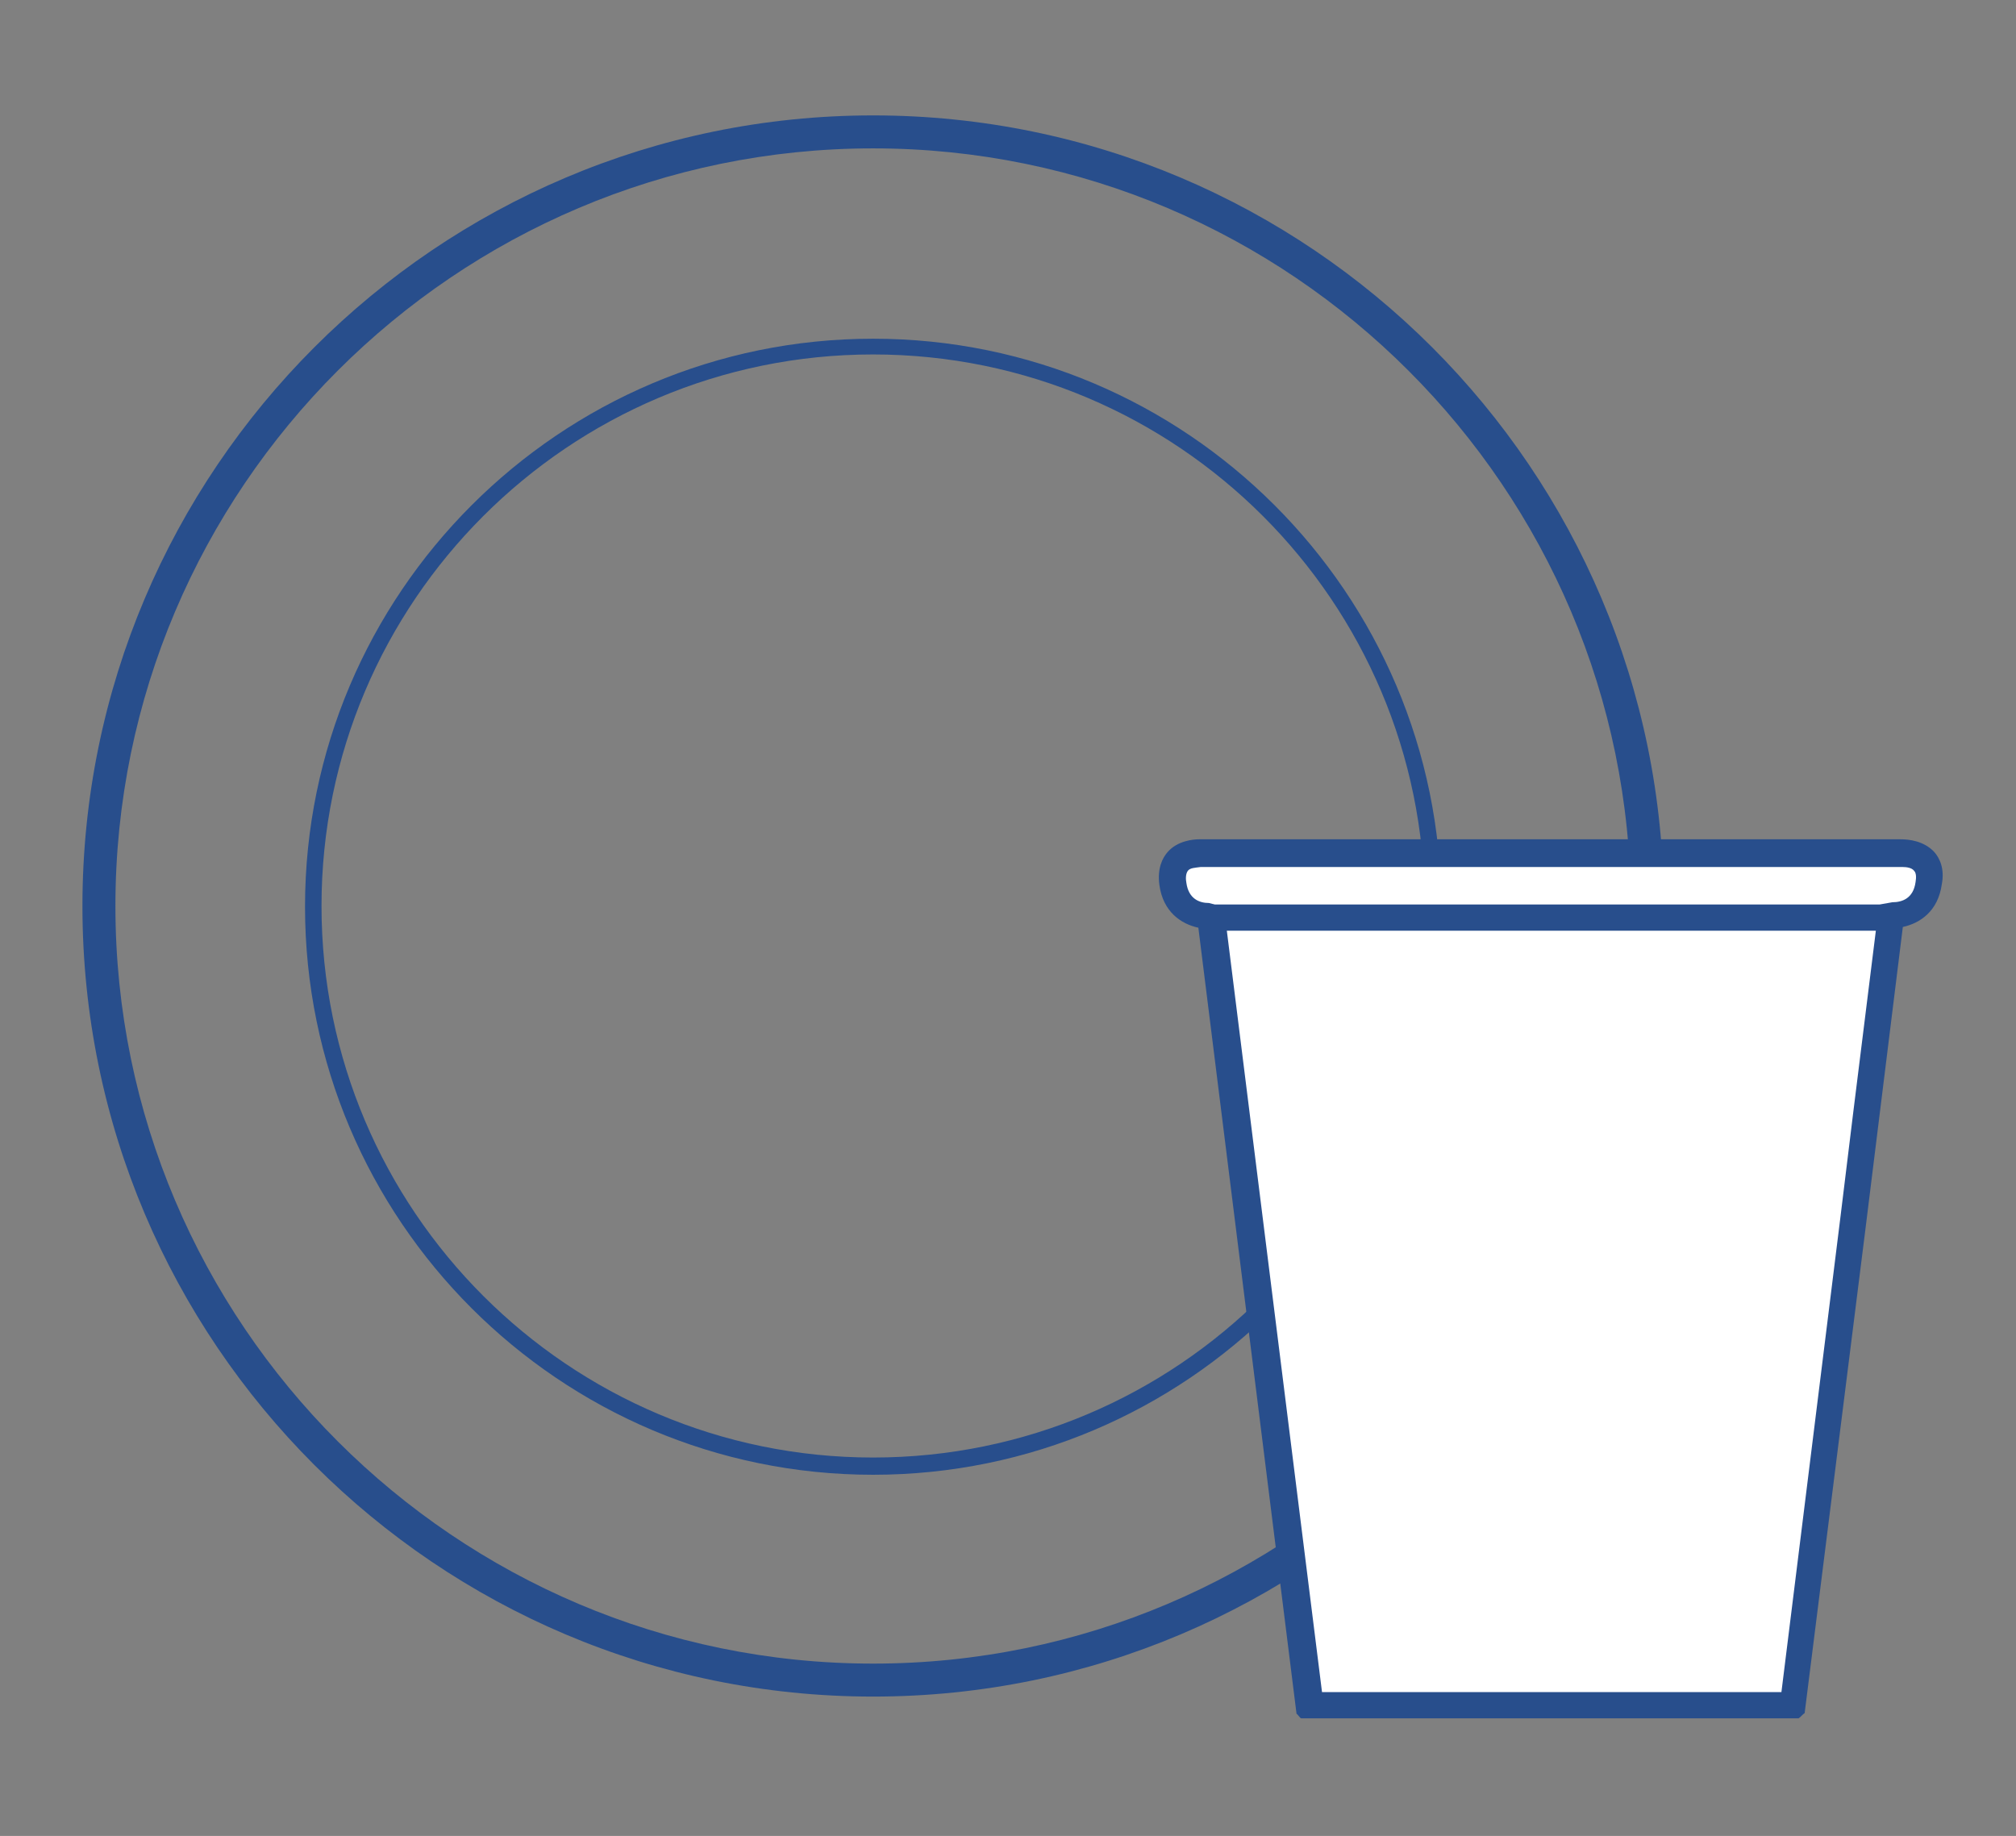 <?xml version="1.0" encoding="utf-8"?>
<!-- Generator: Adobe Illustrator 21.0.0, SVG Export Plug-In . SVG Version: 6.00 Build 0)  -->
<svg version="1.1" id="Camada_1" xmlns="http://www.w3.org/2000/svg" xmlns:xlink="http://www.w3.org/1999/xlink" x="0px" y="0px"
	 viewBox="0 0 269 245" style="enable-background:new 0 0 269 245;" xml:space="preserve">
<rect x="0" y="0" width="269" height="245" fill="#808080" stroke="none"/>
<style type="text/css">
	.st0{fill:#284E8C;}
	.st1{fill:#FFFFFF;}
</style>
<g>
	<g>
		<path class="st0" d="M116.5,226.4C58.3,226.4,11,179.1,11,120.9C11,62.8,58.3,15.4,116.5,15.4S222,62.7,222,120.9
			S174.7,226.4,116.5,226.4z M116.5,19.8c-55.7,0-101.1,45.4-101.1,101.1S60.8,222,116.5,222s101.1-45.4,101.1-101.1
			S172.2,19.8,116.5,19.8z"/>
	</g>
	<g>
		<path class="st0" d="M116.5,196.8c-41.8,0-75.8-34-75.8-75.8s34-75.8,75.8-75.8s75.8,34,75.8,75.8S158.3,196.8,116.5,196.8z
			 M116.5,47.3c-40.6,0-73.6,33-73.6,73.6s33,73.6,73.6,73.6s73.6-33,73.6-73.6S157.1,47.3,116.5,47.3z"/>
	</g>
</g>
<polygon class="st1" points="163,113.8 156.3,115 156.3,119 161,122.5 168.8,178.8 175,227.8 237.5,227.8 239.5,222.8 251.8,122.5 
	256.3,119.5 257.8,116 254.8,113.8 "/>
<path class="st0" d="M258.1,113.7c-1.4-1.5-3.4-1.7-4.5-1.7H160c-0.8,0-2.9,0.2-4.2,1.7c-0.7,0.8-1.4,2.2-1.1,4.4
	c0.5,3.6,2.9,5.2,5.2,5.7L173,228.7c0.2,0.1,0.4,0.5,0.6,0.6H240c0.3-0.2,0.5-0.5,0.8-0.7l8.1-64.5l5-40.4c2.3-0.5,4.7-2.1,5.2-5.7
	C259.5,115.9,258.8,114.5,258.1,113.7z M247.3,148.3l-1.7,13.9l-7.9,63.6h-61.3l-12.7-101.6h86.6L247.3,148.3z M255.6,117.7
	c-0.3,2.2-1.8,2.7-3.1,2.7l0,0l-1.7,0.3h-88.7l-0.8-0.2c-1.2,0-2.7-0.5-3-2.7c-0.1-0.5-0.1-1.2,0.2-1.6s1-0.4,1.7-0.5h46.7h47
	c0.5,0,1.2,0.1,1.5,0.5C255.7,116.5,255.7,117.1,255.6,117.7z"/>
</svg>

